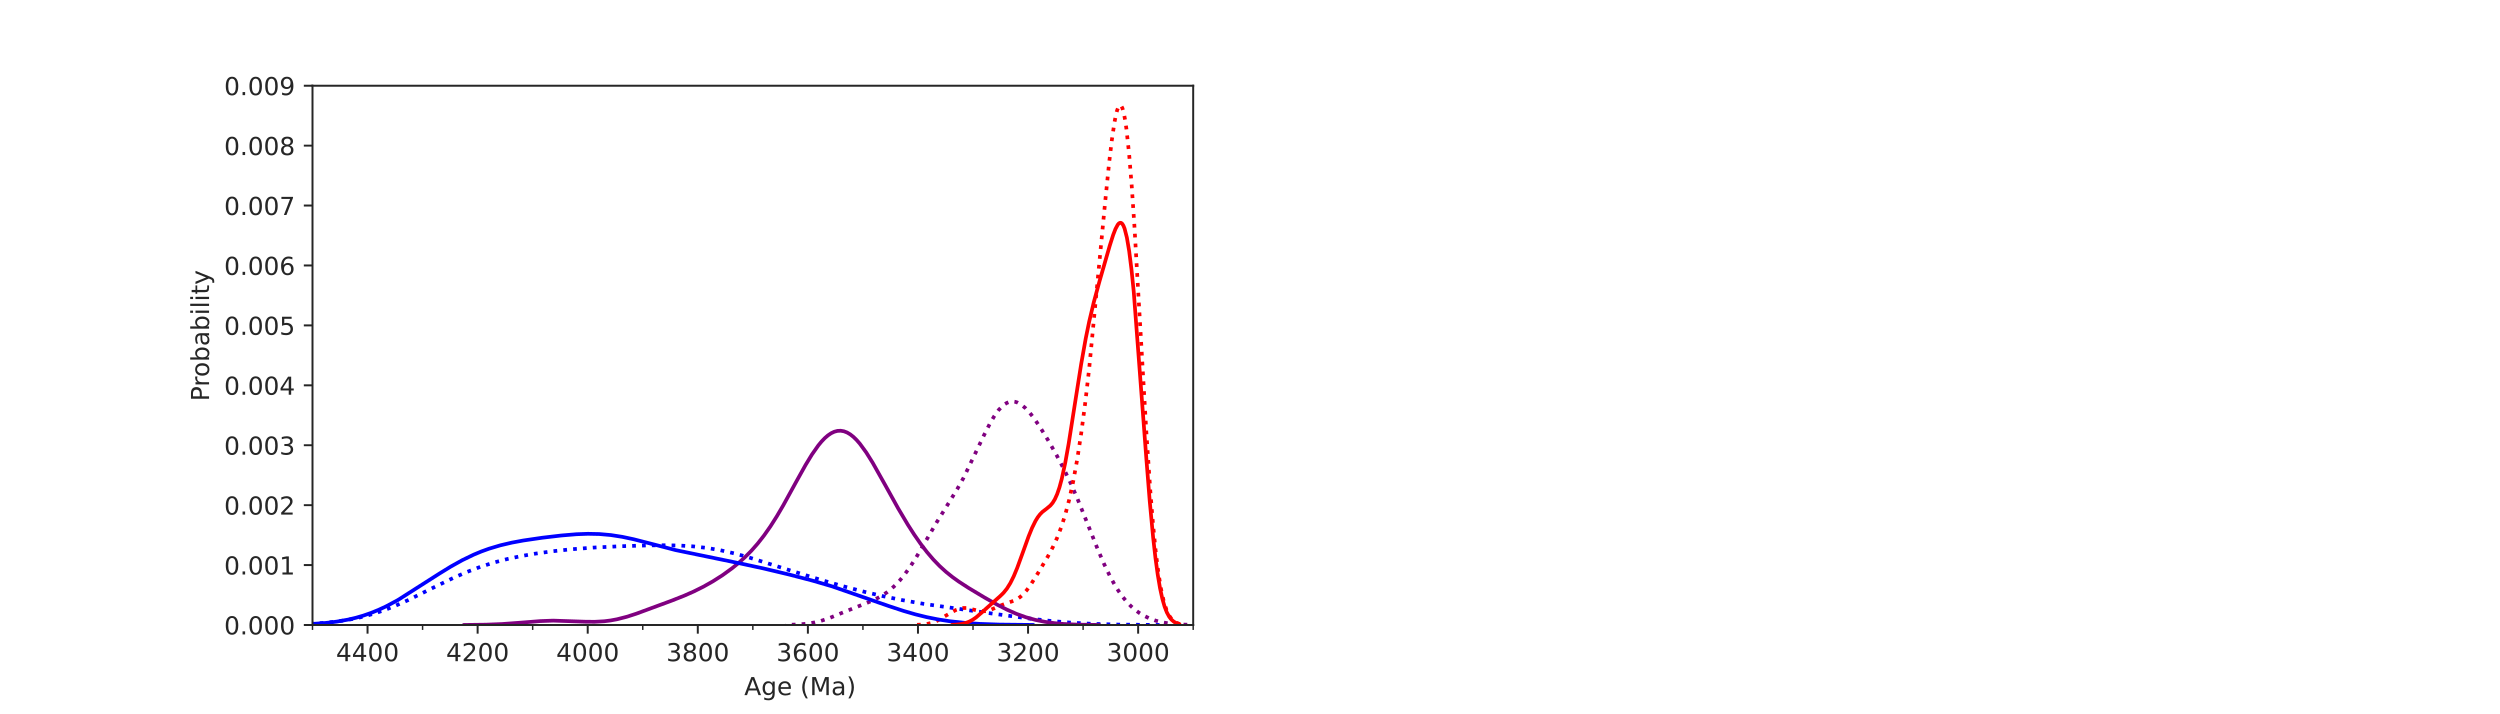 <?xml version="1.0" encoding="utf-8" standalone="no"?>
<!DOCTYPE svg PUBLIC "-//W3C//DTD SVG 1.1//EN"
  "http://www.w3.org/Graphics/SVG/1.1/DTD/svg11.dtd">
<!-- Created with matplotlib (https://matplotlib.org/) -->
<svg height="288pt" version="1.1" viewBox="0 0 1008 288" width="1008pt" xmlns="http://www.w3.org/2000/svg" xmlns:xlink="http://www.w3.org/1999/xlink">
 <defs>
  <style type="text/css">*{stroke-linecap:butt;stroke-linejoin:round;}</style>
 </defs>
 <g id="figure_1">
  <g id="patch_1">
   <path d="M 0 288 
L 1008 288 
L 1008 0 
L 0 0 
z
" style="fill:#ffffff;"/>
  </g>
  <g id="axes_1">
   <g id="patch_2">
    <path d="M 126 252 
L 481.091 252 
L 481.091 34.56 
L 126 34.56 
z
" style="fill:#ffffff;"/>
   </g>
   <g id="matplotlib.axis_1">
    <g id="xtick_1">
     <g id="line2d_1">
      <defs>
       <path d="M 0 0 
L 0 3.5 
" id="ma92e5a272e" style="stroke:#262626;stroke-width:0.8;"/>
      </defs>
      <g>
       <use style="fill:#262626;stroke:#262626;stroke-width:0.8;" x="458.898" xlink:href="#ma92e5a272e" y="252"/>
      </g>
     </g>
     <g id="text_1">
      <!-- 3000 -->
      <g style="fill:#262626;" transform="translate(446.173 266.598)scale(0.1 -0.1)">
       <defs>
        <path d="M 40.578 39.312 
Q 47.656 37.797 51.625 33 
Q 55.609 28.219 55.609 21.188 
Q 55.609 10.406 48.188 4.484 
Q 40.766 -1.422 27.094 -1.422 
Q 22.516 -1.422 17.656 -0.516 
Q 12.797 0.391 7.625 2.203 
L 7.625 11.719 
Q 11.719 9.328 16.594 8.109 
Q 21.484 6.891 26.812 6.891 
Q 36.078 6.891 40.938 10.547 
Q 45.797 14.203 45.797 21.188 
Q 45.797 27.641 41.281 31.266 
Q 36.766 34.906 28.719 34.906 
L 20.219 34.906 
L 20.219 43.016 
L 29.109 43.016 
Q 36.375 43.016 40.234 45.922 
Q 44.094 48.828 44.094 54.297 
Q 44.094 59.906 40.109 62.906 
Q 36.141 65.922 28.719 65.922 
Q 24.656 65.922 20.016 65.031 
Q 15.375 64.156 9.812 62.312 
L 9.812 71.094 
Q 15.438 72.656 20.344 73.438 
Q 25.25 74.219 29.594 74.219 
Q 40.828 74.219 47.359 69.109 
Q 53.906 64.016 53.906 55.328 
Q 53.906 49.266 50.438 45.094 
Q 46.969 40.922 40.578 39.312 
z
" id="DejaVuSans-51"/>
        <path d="M 31.781 66.406 
Q 24.172 66.406 20.328 58.906 
Q 16.5 51.422 16.5 36.375 
Q 16.5 21.391 20.328 13.891 
Q 24.172 6.391 31.781 6.391 
Q 39.453 6.391 43.281 13.891 
Q 47.125 21.391 47.125 36.375 
Q 47.125 51.422 43.281 58.906 
Q 39.453 66.406 31.781 66.406 
z
M 31.781 74.219 
Q 44.047 74.219 50.516 64.516 
Q 56.984 54.828 56.984 36.375 
Q 56.984 17.969 50.516 8.266 
Q 44.047 -1.422 31.781 -1.422 
Q 19.531 -1.422 13.062 8.266 
Q 6.594 17.969 6.594 36.375 
Q 6.594 54.828 13.062 64.516 
Q 19.531 74.219 31.781 74.219 
z
" id="DejaVuSans-48"/>
       </defs>
       <use xlink:href="#DejaVuSans-51"/>
       <use x="63.623" xlink:href="#DejaVuSans-48"/>
       <use x="127.246" xlink:href="#DejaVuSans-48"/>
       <use x="190.869" xlink:href="#DejaVuSans-48"/>
      </g>
     </g>
    </g>
    <g id="xtick_2">
     <g id="line2d_2">
      <g>
       <use style="fill:#262626;stroke:#262626;stroke-width:0.8;" x="414.511" xlink:href="#ma92e5a272e" y="252"/>
      </g>
     </g>
     <g id="text_2">
      <!-- 3200 -->
      <g style="fill:#262626;" transform="translate(401.786 266.598)scale(0.1 -0.1)">
       <defs>
        <path d="M 19.188 8.297 
L 53.609 8.297 
L 53.609 0 
L 7.328 0 
L 7.328 8.297 
Q 12.938 14.109 22.625 23.891 
Q 32.328 33.688 34.812 36.531 
Q 39.547 41.844 41.422 45.531 
Q 43.312 49.219 43.312 52.781 
Q 43.312 58.594 39.234 62.25 
Q 35.156 65.922 28.609 65.922 
Q 23.969 65.922 18.812 64.312 
Q 13.672 62.703 7.812 59.422 
L 7.812 69.391 
Q 13.766 71.781 18.938 73 
Q 24.125 74.219 28.422 74.219 
Q 39.75 74.219 46.484 68.547 
Q 53.219 62.891 53.219 53.422 
Q 53.219 48.922 51.531 44.891 
Q 49.859 40.875 45.406 35.406 
Q 44.188 33.984 37.641 27.219 
Q 31.109 20.453 19.188 8.297 
z
" id="DejaVuSans-50"/>
       </defs>
       <use xlink:href="#DejaVuSans-51"/>
       <use x="63.623" xlink:href="#DejaVuSans-50"/>
       <use x="127.246" xlink:href="#DejaVuSans-48"/>
       <use x="190.869" xlink:href="#DejaVuSans-48"/>
      </g>
     </g>
    </g>
    <g id="xtick_3">
     <g id="line2d_3">
      <g>
       <use style="fill:#262626;stroke:#262626;stroke-width:0.8;" x="370.125" xlink:href="#ma92e5a272e" y="252"/>
      </g>
     </g>
     <g id="text_3">
      <!-- 3400 -->
      <g style="fill:#262626;" transform="translate(357.4 266.598)scale(0.1 -0.1)">
       <defs>
        <path d="M 37.797 64.312 
L 12.891 25.391 
L 37.797 25.391 
z
M 35.203 72.906 
L 47.609 72.906 
L 47.609 25.391 
L 58.016 25.391 
L 58.016 17.188 
L 47.609 17.188 
L 47.609 0 
L 37.797 0 
L 37.797 17.188 
L 4.891 17.188 
L 4.891 26.703 
z
" id="DejaVuSans-52"/>
       </defs>
       <use xlink:href="#DejaVuSans-51"/>
       <use x="63.623" xlink:href="#DejaVuSans-52"/>
       <use x="127.246" xlink:href="#DejaVuSans-48"/>
       <use x="190.869" xlink:href="#DejaVuSans-48"/>
      </g>
     </g>
    </g>
    <g id="xtick_4">
     <g id="line2d_4">
      <g>
       <use style="fill:#262626;stroke:#262626;stroke-width:0.8;" x="325.739" xlink:href="#ma92e5a272e" y="252"/>
      </g>
     </g>
     <g id="text_4">
      <!-- 3600 -->
      <g style="fill:#262626;" transform="translate(313.014 266.598)scale(0.1 -0.1)">
       <defs>
        <path d="M 33.016 40.375 
Q 26.375 40.375 22.484 35.828 
Q 18.609 31.297 18.609 23.391 
Q 18.609 15.531 22.484 10.953 
Q 26.375 6.391 33.016 6.391 
Q 39.656 6.391 43.531 10.953 
Q 47.406 15.531 47.406 23.391 
Q 47.406 31.297 43.531 35.828 
Q 39.656 40.375 33.016 40.375 
z
M 52.594 71.297 
L 52.594 62.312 
Q 48.875 64.062 45.094 64.984 
Q 41.312 65.922 37.594 65.922 
Q 27.828 65.922 22.672 59.328 
Q 17.531 52.734 16.797 39.406 
Q 19.672 43.656 24.016 45.922 
Q 28.375 48.188 33.594 48.188 
Q 44.578 48.188 50.953 41.516 
Q 57.328 34.859 57.328 23.391 
Q 57.328 12.156 50.688 5.359 
Q 44.047 -1.422 33.016 -1.422 
Q 20.359 -1.422 13.672 8.266 
Q 6.984 17.969 6.984 36.375 
Q 6.984 53.656 15.188 63.938 
Q 23.391 74.219 37.203 74.219 
Q 40.922 74.219 44.703 73.484 
Q 48.484 72.75 52.594 71.297 
z
" id="DejaVuSans-54"/>
       </defs>
       <use xlink:href="#DejaVuSans-51"/>
       <use x="63.623" xlink:href="#DejaVuSans-54"/>
       <use x="127.246" xlink:href="#DejaVuSans-48"/>
       <use x="190.869" xlink:href="#DejaVuSans-48"/>
      </g>
     </g>
    </g>
    <g id="xtick_5">
     <g id="line2d_5">
      <g>
       <use style="fill:#262626;stroke:#262626;stroke-width:0.8;" x="281.352" xlink:href="#ma92e5a272e" y="252"/>
      </g>
     </g>
     <g id="text_5">
      <!-- 3800 -->
      <g style="fill:#262626;" transform="translate(268.627 266.598)scale(0.1 -0.1)">
       <defs>
        <path d="M 31.781 34.625 
Q 24.75 34.625 20.719 30.859 
Q 16.703 27.094 16.703 20.516 
Q 16.703 13.922 20.719 10.156 
Q 24.75 6.391 31.781 6.391 
Q 38.812 6.391 42.859 10.172 
Q 46.922 13.969 46.922 20.516 
Q 46.922 27.094 42.891 30.859 
Q 38.875 34.625 31.781 34.625 
z
M 21.922 38.812 
Q 15.578 40.375 12.031 44.719 
Q 8.5 49.078 8.5 55.328 
Q 8.5 64.062 14.719 69.141 
Q 20.953 74.219 31.781 74.219 
Q 42.672 74.219 48.875 69.141 
Q 55.078 64.062 55.078 55.328 
Q 55.078 49.078 51.531 44.719 
Q 48 40.375 41.703 38.812 
Q 48.828 37.156 52.797 32.312 
Q 56.781 27.484 56.781 20.516 
Q 56.781 9.906 50.312 4.234 
Q 43.844 -1.422 31.781 -1.422 
Q 19.734 -1.422 13.25 4.234 
Q 6.781 9.906 6.781 20.516 
Q 6.781 27.484 10.781 32.312 
Q 14.797 37.156 21.922 38.812 
z
M 18.312 54.391 
Q 18.312 48.734 21.844 45.562 
Q 25.391 42.391 31.781 42.391 
Q 38.141 42.391 41.719 45.562 
Q 45.312 48.734 45.312 54.391 
Q 45.312 60.062 41.719 63.234 
Q 38.141 66.406 31.781 66.406 
Q 25.391 66.406 21.844 63.234 
Q 18.312 60.062 18.312 54.391 
z
" id="DejaVuSans-56"/>
       </defs>
       <use xlink:href="#DejaVuSans-51"/>
       <use x="63.623" xlink:href="#DejaVuSans-56"/>
       <use x="127.246" xlink:href="#DejaVuSans-48"/>
       <use x="190.869" xlink:href="#DejaVuSans-48"/>
      </g>
     </g>
    </g>
    <g id="xtick_6">
     <g id="line2d_6">
      <g>
       <use style="fill:#262626;stroke:#262626;stroke-width:0.8;" x="236.966" xlink:href="#ma92e5a272e" y="252"/>
      </g>
     </g>
     <g id="text_6">
      <!-- 4000 -->
      <g style="fill:#262626;" transform="translate(224.241 266.598)scale(0.1 -0.1)">
       <use xlink:href="#DejaVuSans-52"/>
       <use x="63.623" xlink:href="#DejaVuSans-48"/>
       <use x="127.246" xlink:href="#DejaVuSans-48"/>
       <use x="190.869" xlink:href="#DejaVuSans-48"/>
      </g>
     </g>
    </g>
    <g id="xtick_7">
     <g id="line2d_7">
      <g>
       <use style="fill:#262626;stroke:#262626;stroke-width:0.8;" x="192.58" xlink:href="#ma92e5a272e" y="252"/>
      </g>
     </g>
     <g id="text_7">
      <!-- 4200 -->
      <g style="fill:#262626;" transform="translate(179.855 266.598)scale(0.1 -0.1)">
       <use xlink:href="#DejaVuSans-52"/>
       <use x="63.623" xlink:href="#DejaVuSans-50"/>
       <use x="127.246" xlink:href="#DejaVuSans-48"/>
       <use x="190.869" xlink:href="#DejaVuSans-48"/>
      </g>
     </g>
    </g>
    <g id="xtick_8">
     <g id="line2d_8">
      <g>
       <use style="fill:#262626;stroke:#262626;stroke-width:0.8;" x="148.193" xlink:href="#ma92e5a272e" y="252"/>
      </g>
     </g>
     <g id="text_8">
      <!-- 4400 -->
      <g style="fill:#262626;" transform="translate(135.468 266.598)scale(0.1 -0.1)">
       <use xlink:href="#DejaVuSans-52"/>
       <use x="63.623" xlink:href="#DejaVuSans-52"/>
       <use x="127.246" xlink:href="#DejaVuSans-48"/>
       <use x="190.869" xlink:href="#DejaVuSans-48"/>
      </g>
     </g>
    </g>
    <g id="xtick_9">
     <g id="line2d_9">
      <defs>
       <path d="M 0 0 
L 0 2 
" id="mca1b5a1c74" style="stroke:#262626;stroke-width:0.6;"/>
      </defs>
      <g>
       <use style="fill:#262626;stroke:#262626;stroke-width:0.6;" x="481.091" xlink:href="#mca1b5a1c74" y="252"/>
      </g>
     </g>
    </g>
    <g id="xtick_10">
     <g id="line2d_10">
      <g>
       <use style="fill:#262626;stroke:#262626;stroke-width:0.6;" x="436.705" xlink:href="#mca1b5a1c74" y="252"/>
      </g>
     </g>
    </g>
    <g id="xtick_11">
     <g id="line2d_11">
      <g>
       <use style="fill:#262626;stroke:#262626;stroke-width:0.6;" x="392.318" xlink:href="#mca1b5a1c74" y="252"/>
      </g>
     </g>
    </g>
    <g id="xtick_12">
     <g id="line2d_12">
      <g>
       <use style="fill:#262626;stroke:#262626;stroke-width:0.6;" x="347.932" xlink:href="#mca1b5a1c74" y="252"/>
      </g>
     </g>
    </g>
    <g id="xtick_13">
     <g id="line2d_13">
      <g>
       <use style="fill:#262626;stroke:#262626;stroke-width:0.6;" x="303.545" xlink:href="#mca1b5a1c74" y="252"/>
      </g>
     </g>
    </g>
    <g id="xtick_14">
     <g id="line2d_14">
      <g>
       <use style="fill:#262626;stroke:#262626;stroke-width:0.6;" x="259.159" xlink:href="#mca1b5a1c74" y="252"/>
      </g>
     </g>
    </g>
    <g id="xtick_15">
     <g id="line2d_15">
      <g>
       <use style="fill:#262626;stroke:#262626;stroke-width:0.6;" x="214.773" xlink:href="#mca1b5a1c74" y="252"/>
      </g>
     </g>
    </g>
    <g id="xtick_16">
     <g id="line2d_16">
      <g>
       <use style="fill:#262626;stroke:#262626;stroke-width:0.6;" x="170.386" xlink:href="#mca1b5a1c74" y="252"/>
      </g>
     </g>
    </g>
    <g id="xtick_17">
     <g id="line2d_17">
      <g>
       <use style="fill:#262626;stroke:#262626;stroke-width:0.6;" x="126" xlink:href="#mca1b5a1c74" y="252"/>
      </g>
     </g>
    </g>
    <g id="text_9">
     <!--              Age (Ma)  -->
     <g style="fill:#262626;" transform="translate(258.759 280.277)scale(0.1 -0.1)">
      <defs>
       <path id="DejaVuSans-32"/>
       <path d="M 34.188 63.188 
L 20.797 26.906 
L 47.609 26.906 
z
M 28.609 72.906 
L 39.797 72.906 
L 67.578 0 
L 57.328 0 
L 50.688 18.703 
L 17.828 18.703 
L 11.188 0 
L 0.781 0 
z
" id="DejaVuSans-65"/>
       <path d="M 45.406 27.984 
Q 45.406 37.75 41.375 43.109 
Q 37.359 48.484 30.078 48.484 
Q 22.859 48.484 18.828 43.109 
Q 14.797 37.75 14.797 27.984 
Q 14.797 18.266 18.828 12.891 
Q 22.859 7.516 30.078 7.516 
Q 37.359 7.516 41.375 12.891 
Q 45.406 18.266 45.406 27.984 
z
M 54.391 6.781 
Q 54.391 -7.172 48.188 -13.984 
Q 42 -20.797 29.203 -20.797 
Q 24.469 -20.797 20.266 -20.094 
Q 16.062 -19.391 12.109 -17.922 
L 12.109 -9.188 
Q 16.062 -11.328 19.922 -12.344 
Q 23.781 -13.375 27.781 -13.375 
Q 36.625 -13.375 41.016 -8.766 
Q 45.406 -4.156 45.406 5.172 
L 45.406 9.625 
Q 42.625 4.781 38.281 2.391 
Q 33.938 0 27.875 0 
Q 17.828 0 11.672 7.656 
Q 5.516 15.328 5.516 27.984 
Q 5.516 40.672 11.672 48.328 
Q 17.828 56 27.875 56 
Q 33.938 56 38.281 53.609 
Q 42.625 51.219 45.406 46.391 
L 45.406 54.688 
L 54.391 54.688 
z
" id="DejaVuSans-103"/>
       <path d="M 56.203 29.594 
L 56.203 25.203 
L 14.891 25.203 
Q 15.484 15.922 20.484 11.062 
Q 25.484 6.203 34.422 6.203 
Q 39.594 6.203 44.453 7.469 
Q 49.312 8.734 54.109 11.281 
L 54.109 2.781 
Q 49.266 0.734 44.188 -0.344 
Q 39.109 -1.422 33.891 -1.422 
Q 20.797 -1.422 13.156 6.188 
Q 5.516 13.812 5.516 26.812 
Q 5.516 40.234 12.766 48.109 
Q 20.016 56 32.328 56 
Q 43.359 56 49.781 48.891 
Q 56.203 41.797 56.203 29.594 
z
M 47.219 32.234 
Q 47.125 39.594 43.094 43.984 
Q 39.062 48.391 32.422 48.391 
Q 24.906 48.391 20.391 44.141 
Q 15.875 39.891 15.188 32.172 
z
" id="DejaVuSans-101"/>
       <path d="M 31 75.875 
Q 24.469 64.656 21.281 53.656 
Q 18.109 42.672 18.109 31.391 
Q 18.109 20.125 21.312 9.062 
Q 24.516 -2 31 -13.188 
L 23.188 -13.188 
Q 15.875 -1.703 12.234 9.375 
Q 8.594 20.453 8.594 31.391 
Q 8.594 42.281 12.203 53.312 
Q 15.828 64.359 23.188 75.875 
z
" id="DejaVuSans-40"/>
       <path d="M 9.812 72.906 
L 24.516 72.906 
L 43.109 23.297 
L 61.812 72.906 
L 76.516 72.906 
L 76.516 0 
L 66.891 0 
L 66.891 64.016 
L 48.094 14.016 
L 38.188 14.016 
L 19.391 64.016 
L 19.391 0 
L 9.812 0 
z
" id="DejaVuSans-77"/>
       <path d="M 34.281 27.484 
Q 23.391 27.484 19.188 25 
Q 14.984 22.516 14.984 16.5 
Q 14.984 11.719 18.141 8.906 
Q 21.297 6.109 26.703 6.109 
Q 34.188 6.109 38.703 11.406 
Q 43.219 16.703 43.219 25.484 
L 43.219 27.484 
z
M 52.203 31.203 
L 52.203 0 
L 43.219 0 
L 43.219 8.297 
Q 40.141 3.328 35.547 0.953 
Q 30.953 -1.422 24.312 -1.422 
Q 15.922 -1.422 10.953 3.297 
Q 6 8.016 6 15.922 
Q 6 25.141 12.172 29.828 
Q 18.359 34.516 30.609 34.516 
L 43.219 34.516 
L 43.219 35.406 
Q 43.219 41.609 39.141 45 
Q 35.062 48.391 27.688 48.391 
Q 23 48.391 18.547 47.266 
Q 14.109 46.141 10.016 43.891 
L 10.016 52.203 
Q 14.938 54.109 19.578 55.047 
Q 24.219 56 28.609 56 
Q 40.484 56 46.344 49.844 
Q 52.203 43.703 52.203 31.203 
z
" id="DejaVuSans-97"/>
       <path d="M 8.016 75.875 
L 15.828 75.875 
Q 23.141 64.359 26.781 53.312 
Q 30.422 42.281 30.422 31.391 
Q 30.422 20.453 26.781 9.375 
Q 23.141 -1.703 15.828 -13.188 
L 8.016 -13.188 
Q 14.5 -2 17.703 9.062 
Q 20.906 20.125 20.906 31.391 
Q 20.906 42.672 17.703 53.656 
Q 14.5 64.656 8.016 75.875 
z
" id="DejaVuSans-41"/>
      </defs>
      <use xlink:href="#DejaVuSans-32"/>
      <use x="31.787" xlink:href="#DejaVuSans-32"/>
      <use x="63.574" xlink:href="#DejaVuSans-32"/>
      <use x="95.361" xlink:href="#DejaVuSans-32"/>
      <use x="127.148" xlink:href="#DejaVuSans-32"/>
      <use x="158.936" xlink:href="#DejaVuSans-32"/>
      <use x="190.723" xlink:href="#DejaVuSans-32"/>
      <use x="222.51" xlink:href="#DejaVuSans-32"/>
      <use x="254.297" xlink:href="#DejaVuSans-32"/>
      <use x="286.084" xlink:href="#DejaVuSans-32"/>
      <use x="317.871" xlink:href="#DejaVuSans-32"/>
      <use x="349.658" xlink:href="#DejaVuSans-32"/>
      <use x="381.445" xlink:href="#DejaVuSans-32"/>
      <use x="413.232" xlink:href="#DejaVuSans-65"/>
      <use x="481.641" xlink:href="#DejaVuSans-103"/>
      <use x="545.117" xlink:href="#DejaVuSans-101"/>
      <use x="606.641" xlink:href="#DejaVuSans-32"/>
      <use x="638.428" xlink:href="#DejaVuSans-40"/>
      <use x="677.441" xlink:href="#DejaVuSans-77"/>
      <use x="763.721" xlink:href="#DejaVuSans-97"/>
      <use x="825" xlink:href="#DejaVuSans-41"/>
      <use x="864.014" xlink:href="#DejaVuSans-32"/>
     </g>
    </g>
   </g>
   <g id="matplotlib.axis_2">
    <g id="ytick_1">
     <g id="line2d_18">
      <defs>
       <path d="M 0 0 
L -3.5 0 
" id="m4093a8d85f" style="stroke:#262626;stroke-width:0.8;"/>
      </defs>
      <g>
       <use style="fill:#262626;stroke:#262626;stroke-width:0.8;" x="126" xlink:href="#m4093a8d85f" y="252"/>
      </g>
     </g>
     <g id="text_10">
      <!-- 0.000 -->
      <g style="fill:#262626;" transform="translate(90.372 255.799)scale(0.1 -0.1)">
       <defs>
        <path d="M 10.688 12.406 
L 21 12.406 
L 21 0 
L 10.688 0 
z
" id="DejaVuSans-46"/>
       </defs>
       <use xlink:href="#DejaVuSans-48"/>
       <use x="63.623" xlink:href="#DejaVuSans-46"/>
       <use x="95.41" xlink:href="#DejaVuSans-48"/>
       <use x="159.033" xlink:href="#DejaVuSans-48"/>
       <use x="222.656" xlink:href="#DejaVuSans-48"/>
      </g>
     </g>
    </g>
    <g id="ytick_2">
     <g id="line2d_19">
      <g>
       <use style="fill:#262626;stroke:#262626;stroke-width:0.8;" x="126" xlink:href="#m4093a8d85f" y="227.84"/>
      </g>
     </g>
     <g id="text_11">
      <!-- 0.001 -->
      <g style="fill:#262626;" transform="translate(90.372 231.639)scale(0.1 -0.1)">
       <defs>
        <path d="M 12.406 8.297 
L 28.516 8.297 
L 28.516 63.922 
L 10.984 60.406 
L 10.984 69.391 
L 28.422 72.906 
L 38.281 72.906 
L 38.281 8.297 
L 54.391 8.297 
L 54.391 0 
L 12.406 0 
z
" id="DejaVuSans-49"/>
       </defs>
       <use xlink:href="#DejaVuSans-48"/>
       <use x="63.623" xlink:href="#DejaVuSans-46"/>
       <use x="95.41" xlink:href="#DejaVuSans-48"/>
       <use x="159.033" xlink:href="#DejaVuSans-48"/>
       <use x="222.656" xlink:href="#DejaVuSans-49"/>
      </g>
     </g>
    </g>
    <g id="ytick_3">
     <g id="line2d_20">
      <g>
       <use style="fill:#262626;stroke:#262626;stroke-width:0.8;" x="126" xlink:href="#m4093a8d85f" y="203.68"/>
      </g>
     </g>
     <g id="text_12">
      <!-- 0.002 -->
      <g style="fill:#262626;" transform="translate(90.372 207.479)scale(0.1 -0.1)">
       <use xlink:href="#DejaVuSans-48"/>
       <use x="63.623" xlink:href="#DejaVuSans-46"/>
       <use x="95.41" xlink:href="#DejaVuSans-48"/>
       <use x="159.033" xlink:href="#DejaVuSans-48"/>
       <use x="222.656" xlink:href="#DejaVuSans-50"/>
      </g>
     </g>
    </g>
    <g id="ytick_4">
     <g id="line2d_21">
      <g>
       <use style="fill:#262626;stroke:#262626;stroke-width:0.8;" x="126" xlink:href="#m4093a8d85f" y="179.52"/>
      </g>
     </g>
     <g id="text_13">
      <!-- 0.003 -->
      <g style="fill:#262626;" transform="translate(90.372 183.319)scale(0.1 -0.1)">
       <use xlink:href="#DejaVuSans-48"/>
       <use x="63.623" xlink:href="#DejaVuSans-46"/>
       <use x="95.41" xlink:href="#DejaVuSans-48"/>
       <use x="159.033" xlink:href="#DejaVuSans-48"/>
       <use x="222.656" xlink:href="#DejaVuSans-51"/>
      </g>
     </g>
    </g>
    <g id="ytick_5">
     <g id="line2d_22">
      <g>
       <use style="fill:#262626;stroke:#262626;stroke-width:0.8;" x="126" xlink:href="#m4093a8d85f" y="155.36"/>
      </g>
     </g>
     <g id="text_14">
      <!-- 0.004 -->
      <g style="fill:#262626;" transform="translate(90.372 159.159)scale(0.1 -0.1)">
       <use xlink:href="#DejaVuSans-48"/>
       <use x="63.623" xlink:href="#DejaVuSans-46"/>
       <use x="95.41" xlink:href="#DejaVuSans-48"/>
       <use x="159.033" xlink:href="#DejaVuSans-48"/>
       <use x="222.656" xlink:href="#DejaVuSans-52"/>
      </g>
     </g>
    </g>
    <g id="ytick_6">
     <g id="line2d_23">
      <g>
       <use style="fill:#262626;stroke:#262626;stroke-width:0.8;" x="126" xlink:href="#m4093a8d85f" y="131.2"/>
      </g>
     </g>
     <g id="text_15">
      <!-- 0.005 -->
      <g style="fill:#262626;" transform="translate(90.372 134.999)scale(0.1 -0.1)">
       <defs>
        <path d="M 10.797 72.906 
L 49.516 72.906 
L 49.516 64.594 
L 19.828 64.594 
L 19.828 46.734 
Q 21.969 47.469 24.109 47.828 
Q 26.266 48.188 28.422 48.188 
Q 40.625 48.188 47.75 41.5 
Q 54.891 34.812 54.891 23.391 
Q 54.891 11.625 47.562 5.094 
Q 40.234 -1.422 26.906 -1.422 
Q 22.312 -1.422 17.547 -0.641 
Q 12.797 0.141 7.719 1.703 
L 7.719 11.625 
Q 12.109 9.234 16.797 8.062 
Q 21.484 6.891 26.703 6.891 
Q 35.156 6.891 40.078 11.328 
Q 45.016 15.766 45.016 23.391 
Q 45.016 31 40.078 35.438 
Q 35.156 39.891 26.703 39.891 
Q 22.75 39.891 18.812 39.016 
Q 14.891 38.141 10.797 36.281 
z
" id="DejaVuSans-53"/>
       </defs>
       <use xlink:href="#DejaVuSans-48"/>
       <use x="63.623" xlink:href="#DejaVuSans-46"/>
       <use x="95.41" xlink:href="#DejaVuSans-48"/>
       <use x="159.033" xlink:href="#DejaVuSans-48"/>
       <use x="222.656" xlink:href="#DejaVuSans-53"/>
      </g>
     </g>
    </g>
    <g id="ytick_7">
     <g id="line2d_24">
      <g>
       <use style="fill:#262626;stroke:#262626;stroke-width:0.8;" x="126" xlink:href="#m4093a8d85f" y="107.04"/>
      </g>
     </g>
     <g id="text_16">
      <!-- 0.006 -->
      <g style="fill:#262626;" transform="translate(90.372 110.839)scale(0.1 -0.1)">
       <use xlink:href="#DejaVuSans-48"/>
       <use x="63.623" xlink:href="#DejaVuSans-46"/>
       <use x="95.41" xlink:href="#DejaVuSans-48"/>
       <use x="159.033" xlink:href="#DejaVuSans-48"/>
       <use x="222.656" xlink:href="#DejaVuSans-54"/>
      </g>
     </g>
    </g>
    <g id="ytick_8">
     <g id="line2d_25">
      <g>
       <use style="fill:#262626;stroke:#262626;stroke-width:0.8;" x="126" xlink:href="#m4093a8d85f" y="82.88"/>
      </g>
     </g>
     <g id="text_17">
      <!-- 0.007 -->
      <g style="fill:#262626;" transform="translate(90.372 86.679)scale(0.1 -0.1)">
       <defs>
        <path d="M 8.203 72.906 
L 55.078 72.906 
L 55.078 68.703 
L 28.609 0 
L 18.312 0 
L 43.219 64.594 
L 8.203 64.594 
z
" id="DejaVuSans-55"/>
       </defs>
       <use xlink:href="#DejaVuSans-48"/>
       <use x="63.623" xlink:href="#DejaVuSans-46"/>
       <use x="95.41" xlink:href="#DejaVuSans-48"/>
       <use x="159.033" xlink:href="#DejaVuSans-48"/>
       <use x="222.656" xlink:href="#DejaVuSans-55"/>
      </g>
     </g>
    </g>
    <g id="ytick_9">
     <g id="line2d_26">
      <g>
       <use style="fill:#262626;stroke:#262626;stroke-width:0.8;" x="126" xlink:href="#m4093a8d85f" y="58.72"/>
      </g>
     </g>
     <g id="text_18">
      <!-- 0.008 -->
      <g style="fill:#262626;" transform="translate(90.372 62.519)scale(0.1 -0.1)">
       <use xlink:href="#DejaVuSans-48"/>
       <use x="63.623" xlink:href="#DejaVuSans-46"/>
       <use x="95.41" xlink:href="#DejaVuSans-48"/>
       <use x="159.033" xlink:href="#DejaVuSans-48"/>
       <use x="222.656" xlink:href="#DejaVuSans-56"/>
      </g>
     </g>
    </g>
    <g id="ytick_10">
     <g id="line2d_27">
      <g>
       <use style="fill:#262626;stroke:#262626;stroke-width:0.8;" x="126" xlink:href="#m4093a8d85f" y="34.56"/>
      </g>
     </g>
     <g id="text_19">
      <!-- 0.009 -->
      <g style="fill:#262626;" transform="translate(90.372 38.359)scale(0.1 -0.1)">
       <defs>
        <path d="M 10.984 1.516 
L 10.984 10.5 
Q 14.703 8.734 18.5 7.812 
Q 22.312 6.891 25.984 6.891 
Q 35.75 6.891 40.891 13.453 
Q 46.047 20.016 46.781 33.406 
Q 43.953 29.203 39.594 26.953 
Q 35.25 24.703 29.984 24.703 
Q 19.047 24.703 12.672 31.312 
Q 6.297 37.938 6.297 49.422 
Q 6.297 60.641 12.938 67.422 
Q 19.578 74.219 30.609 74.219 
Q 43.266 74.219 49.922 64.516 
Q 56.594 54.828 56.594 36.375 
Q 56.594 19.141 48.406 8.859 
Q 40.234 -1.422 26.422 -1.422 
Q 22.703 -1.422 18.891 -0.688 
Q 15.094 0.047 10.984 1.516 
z
M 30.609 32.422 
Q 37.25 32.422 41.125 36.953 
Q 45.016 41.5 45.016 49.422 
Q 45.016 57.281 41.125 61.844 
Q 37.25 66.406 30.609 66.406 
Q 23.969 66.406 20.094 61.844 
Q 16.219 57.281 16.219 49.422 
Q 16.219 41.5 20.094 36.953 
Q 23.969 32.422 30.609 32.422 
z
" id="DejaVuSans-57"/>
       </defs>
       <use xlink:href="#DejaVuSans-48"/>
       <use x="63.623" xlink:href="#DejaVuSans-46"/>
       <use x="95.41" xlink:href="#DejaVuSans-48"/>
       <use x="159.033" xlink:href="#DejaVuSans-48"/>
       <use x="222.656" xlink:href="#DejaVuSans-57"/>
      </g>
     </g>
    </g>
    <g id="text_20">
     <!--      Probability -->
     <g style="fill:#262626;" transform="translate(84.292 177.654)rotate(-90)scale(0.1 -0.1)">
      <defs>
       <path d="M 19.672 64.797 
L 19.672 37.406 
L 32.078 37.406 
Q 38.969 37.406 42.719 40.969 
Q 46.484 44.531 46.484 51.125 
Q 46.484 57.672 42.719 61.234 
Q 38.969 64.797 32.078 64.797 
z
M 9.812 72.906 
L 32.078 72.906 
Q 44.344 72.906 50.609 67.359 
Q 56.891 61.812 56.891 51.125 
Q 56.891 40.328 50.609 34.812 
Q 44.344 29.297 32.078 29.297 
L 19.672 29.297 
L 19.672 0 
L 9.812 0 
z
" id="DejaVuSans-80"/>
       <path d="M 41.109 46.297 
Q 39.594 47.172 37.812 47.578 
Q 36.031 48 33.891 48 
Q 26.266 48 22.188 43.047 
Q 18.109 38.094 18.109 28.812 
L 18.109 0 
L 9.078 0 
L 9.078 54.688 
L 18.109 54.688 
L 18.109 46.188 
Q 20.953 51.172 25.484 53.578 
Q 30.031 56 36.531 56 
Q 37.453 56 38.578 55.875 
Q 39.703 55.766 41.062 55.516 
z
" id="DejaVuSans-114"/>
       <path d="M 30.609 48.391 
Q 23.391 48.391 19.188 42.75 
Q 14.984 37.109 14.984 27.297 
Q 14.984 17.484 19.156 11.844 
Q 23.344 6.203 30.609 6.203 
Q 37.797 6.203 41.984 11.859 
Q 46.188 17.531 46.188 27.297 
Q 46.188 37.016 41.984 42.703 
Q 37.797 48.391 30.609 48.391 
z
M 30.609 56 
Q 42.328 56 49.016 48.375 
Q 55.719 40.766 55.719 27.297 
Q 55.719 13.875 49.016 6.219 
Q 42.328 -1.422 30.609 -1.422 
Q 18.844 -1.422 12.172 6.219 
Q 5.516 13.875 5.516 27.297 
Q 5.516 40.766 12.172 48.375 
Q 18.844 56 30.609 56 
z
" id="DejaVuSans-111"/>
       <path d="M 48.688 27.297 
Q 48.688 37.203 44.609 42.844 
Q 40.531 48.484 33.406 48.484 
Q 26.266 48.484 22.188 42.844 
Q 18.109 37.203 18.109 27.297 
Q 18.109 17.391 22.188 11.75 
Q 26.266 6.109 33.406 6.109 
Q 40.531 6.109 44.609 11.75 
Q 48.688 17.391 48.688 27.297 
z
M 18.109 46.391 
Q 20.953 51.266 25.266 53.625 
Q 29.594 56 35.594 56 
Q 45.562 56 51.781 48.094 
Q 58.016 40.188 58.016 27.297 
Q 58.016 14.406 51.781 6.484 
Q 45.562 -1.422 35.594 -1.422 
Q 29.594 -1.422 25.266 0.953 
Q 20.953 3.328 18.109 8.203 
L 18.109 0 
L 9.078 0 
L 9.078 75.984 
L 18.109 75.984 
z
" id="DejaVuSans-98"/>
       <path d="M 9.422 54.688 
L 18.406 54.688 
L 18.406 0 
L 9.422 0 
z
M 9.422 75.984 
L 18.406 75.984 
L 18.406 64.594 
L 9.422 64.594 
z
" id="DejaVuSans-105"/>
       <path d="M 9.422 75.984 
L 18.406 75.984 
L 18.406 0 
L 9.422 0 
z
" id="DejaVuSans-108"/>
       <path d="M 18.312 70.219 
L 18.312 54.688 
L 36.812 54.688 
L 36.812 47.703 
L 18.312 47.703 
L 18.312 18.016 
Q 18.312 11.328 20.141 9.422 
Q 21.969 7.516 27.594 7.516 
L 36.812 7.516 
L 36.812 0 
L 27.594 0 
Q 17.188 0 13.234 3.875 
Q 9.281 7.766 9.281 18.016 
L 9.281 47.703 
L 2.688 47.703 
L 2.688 54.688 
L 9.281 54.688 
L 9.281 70.219 
z
" id="DejaVuSans-116"/>
       <path d="M 32.172 -5.078 
Q 28.375 -14.844 24.75 -17.812 
Q 21.141 -20.797 15.094 -20.797 
L 7.906 -20.797 
L 7.906 -13.281 
L 13.188 -13.281 
Q 16.891 -13.281 18.938 -11.516 
Q 21 -9.766 23.484 -3.219 
L 25.094 0.875 
L 2.984 54.688 
L 12.5 54.688 
L 29.594 11.922 
L 46.688 54.688 
L 56.203 54.688 
z
" id="DejaVuSans-121"/>
      </defs>
      <use xlink:href="#DejaVuSans-32"/>
      <use x="31.787" xlink:href="#DejaVuSans-32"/>
      <use x="63.574" xlink:href="#DejaVuSans-32"/>
      <use x="95.361" xlink:href="#DejaVuSans-32"/>
      <use x="127.148" xlink:href="#DejaVuSans-32"/>
      <use x="158.936" xlink:href="#DejaVuSans-80"/>
      <use x="217.488" xlink:href="#DejaVuSans-114"/>
      <use x="256.352" xlink:href="#DejaVuSans-111"/>
      <use x="317.533" xlink:href="#DejaVuSans-98"/>
      <use x="381.01" xlink:href="#DejaVuSans-97"/>
      <use x="442.289" xlink:href="#DejaVuSans-98"/>
      <use x="505.766" xlink:href="#DejaVuSans-105"/>
      <use x="533.549" xlink:href="#DejaVuSans-108"/>
      <use x="561.332" xlink:href="#DejaVuSans-105"/>
      <use x="589.115" xlink:href="#DejaVuSans-116"/>
      <use x="628.324" xlink:href="#DejaVuSans-121"/>
     </g>
    </g>
   </g>
   <g id="line2d_28">
    <path clip-path="url(#pa75eb332b5)" d="M 482.674 251.973 
L 476.004 251.798 
L 471.835 251.447 
L 468.5 250.897 
L 465.998 250.257 
L 463.497 249.36 
L 460.996 248.143 
L 459.328 247.115 
L 457.66 245.882 
L 455.993 244.414 
L 454.325 242.678 
L 452.658 240.645 
L 450.99 238.288 
L 449.322 235.592 
L 447.655 232.553 
L 445.154 227.382 
L 442.652 221.591 
L 438.483 211.153 
L 434.314 200.813 
L 431.813 195.085 
L 429.311 189.822 
L 425.976 183.443 
L 422.641 177.585 
L 419.306 172.156 
L 416.805 168.497 
L 415.137 166.364 
L 413.469 164.565 
L 411.802 163.175 
L 410.134 162.266 
L 409.3 162.011 
L 408.467 161.898 
L 407.633 161.932 
L 406.799 162.117 
L 405.965 162.456 
L 405.131 162.95 
L 404.298 163.598 
L 402.63 165.346 
L 400.963 167.66 
L 399.295 170.468 
L 396.794 175.375 
L 388.456 192.757 
L 385.954 197.206 
L 382.619 202.628 
L 377.616 210.678 
L 372.614 219.293 
L 369.278 224.951 
L 366.777 228.836 
L 364.276 232.256 
L 362.608 234.244 
L 360.94 235.996 
L 359.273 237.522 
L 357.605 238.839 
L 355.104 240.475 
L 352.603 241.785 
L 349.267 243.207 
L 340.096 246.856 
L 334.259 249.27 
L 330.924 250.366 
L 328.423 250.973 
L 325.087 251.505 
L 321.752 251.79 
L 316.749 251.955 
L 316.749 251.955 
" style="fill:none;stroke:#800080;stroke-dasharray:1.5,2.475;stroke-dashoffset:0;stroke-width:1.5;"/>
   </g>
   <g id="line2d_29">
    <path clip-path="url(#pa75eb332b5)" d="M 467.516 251.978 
L 451.087 251.836 
L 440.134 251.519 
L 431.006 250.997 
L 423.704 250.369 
L 414.577 249.338 
L 399.973 247.376 
L 372.591 243.504 
L 363.463 241.905 
L 356.161 240.406 
L 348.859 238.702 
L 339.732 236.316 
L 330.604 233.697 
L 319.651 230.317 
L 301.396 224.578 
L 295.92 223.092 
L 290.443 221.854 
L 284.967 220.919 
L 279.49 220.299 
L 274.014 219.962 
L 268.538 219.845 
L 261.236 219.909 
L 250.283 220.238 
L 239.33 220.778 
L 230.202 221.478 
L 222.9 222.256 
L 215.598 223.264 
L 210.122 224.212 
L 204.645 225.373 
L 199.169 226.803 
L 193.692 228.55 
L 188.216 230.635 
L 182.739 233.035 
L 175.437 236.582 
L 164.485 241.998 
L 159.008 244.427 
L 155.357 245.862 
L 151.706 247.126 
L 148.055 248.209 
L 144.404 249.115 
L 140.753 249.851 
L 135.277 250.675 
L 129.8 251.224 
L 122.498 251.649 
L 113.371 251.886 
L 104.243 251.968 
L 104.243 251.968 
" style="fill:none;stroke:#0000ff;stroke-dasharray:1.5,2.475;stroke-dashoffset:0;stroke-width:1.5;"/>
   </g>
   <g id="line2d_30">
    <path clip-path="url(#pa75eb332b5)" d="M 475.623 251.575 
L 474.55 251.222 
L 473.477 250.622 
L 472.405 249.641 
L 471.332 248.096 
L 470.259 245.748 
L 469.187 242.31 
L 468.114 237.463 
L 467.041 230.876 
L 465.969 222.255 
L 464.896 211.391 
L 463.823 198.21 
L 462.214 174.402 
L 460.069 137.385 
L 457.387 90.937 
L 456.315 75.075 
L 455.242 61.908 
L 454.169 51.957 
L 453.633 48.286 
L 453.097 45.508 
L 452.56 43.62 
L 452.024 42.608 
L 451.488 42.445 
L 450.951 43.092 
L 450.415 44.503 
L 449.879 46.624 
L 449.342 49.393 
L 448.27 56.626 
L 447.197 65.68 
L 445.588 81.56 
L 439.152 148.658 
L 437.543 162.595 
L 435.934 174.8 
L 434.325 185.268 
L 432.716 194.095 
L 431.107 201.448 
L 429.498 207.53 
L 427.889 212.557 
L 426.28 216.739 
L 424.671 220.275 
L 422.526 224.319 
L 418.772 230.66 
L 415.554 235.793 
L 413.945 238.016 
L 412.336 239.823 
L 411.263 240.761 
L 410.191 241.494 
L 408.582 242.283 
L 405.9 243.209 
L 403.755 244.022 
L 398.928 246.1 
L 397.319 246.435 
L 395.71 246.441 
L 394.101 246.161 
L 389.81 245.156 
L 388.201 245.149 
L 387.128 245.336 
L 385.519 245.902 
L 383.91 246.748 
L 377.474 250.513 
L 375.865 251.093 
L 373.72 251.583 
L 371.575 251.833 
L 368.893 251.956 
L 368.893 251.956 
" style="fill:none;stroke:#ff0000;stroke-dasharray:1.5,2.475;stroke-dashoffset:0;stroke-width:1.5;"/>
   </g>
   <g id="line2d_31">
    <path clip-path="url(#pa75eb332b5)" d="M 443.293 251.979 
L 434.276 251.845 
L 429.124 251.603 
L 425.26 251.265 
L 421.396 250.734 
L 417.532 249.956 
L 413.668 248.883 
L 409.804 247.49 
L 405.939 245.782 
L 402.075 243.807 
L 396.923 240.9 
L 390.483 237.031 
L 386.619 234.52 
L 384.043 232.671 
L 381.467 230.607 
L 378.891 228.265 
L 376.314 225.6 
L 373.738 222.586 
L 371.162 219.22 
L 368.586 215.518 
L 366.01 211.507 
L 362.146 204.998 
L 356.994 195.717 
L 351.842 186.549 
L 349.266 182.432 
L 346.69 178.901 
L 345.401 177.421 
L 344.113 176.161 
L 342.825 175.143 
L 341.537 174.381 
L 340.249 173.889 
L 338.961 173.673 
L 337.673 173.736 
L 336.385 174.077 
L 335.097 174.689 
L 333.809 175.564 
L 332.521 176.685 
L 331.233 178.038 
L 329.945 179.601 
L 327.369 183.268 
L 324.793 187.495 
L 320.929 194.437 
L 315.777 203.809 
L 313.2 208.197 
L 310.624 212.25 
L 308.048 215.92 
L 305.472 219.202 
L 302.896 222.119 
L 300.32 224.714 
L 297.744 227.036 
L 295.168 229.132 
L 291.304 231.931 
L 287.44 234.395 
L 283.576 236.571 
L 279.711 238.493 
L 275.847 240.198 
L 270.695 242.232 
L 256.527 247.453 
L 252.663 248.697 
L 248.798 249.686 
L 246.222 250.165 
L 243.646 250.49 
L 239.782 250.708 
L 235.918 250.672 
L 223.038 250.235 
L 217.885 250.423 
L 210.157 251.041 
L 202.429 251.609 
L 195.989 251.864 
L 186.972 251.981 
L 186.972 251.981 
" style="fill:none;stroke:#800080;stroke-linecap:round;stroke-width:1.5;"/>
   </g>
   <g id="line2d_32">
    <path clip-path="url(#pa75eb332b5)" d="M 416.638 251.977 
L 402.825 251.826 
L 395.152 251.556 
L 389.013 251.144 
L 382.874 250.473 
L 378.269 249.757 
L 373.665 248.834 
L 369.061 247.7 
L 364.457 246.369 
L 358.318 244.35 
L 335.296 236.361 
L 327.623 234.119 
L 318.414 231.714 
L 307.671 229.159 
L 298.462 227.175 
L 272.372 221.793 
L 263.163 219.397 
L 255.49 217.429 
L 250.885 216.452 
L 246.281 215.735 
L 241.677 215.328 
L 237.073 215.23 
L 232.468 215.398 
L 226.329 215.911 
L 218.656 216.811 
L 210.982 217.932 
L 206.378 218.786 
L 201.773 219.864 
L 197.169 221.239 
L 194.1 222.348 
L 191.03 223.622 
L 186.426 225.843 
L 181.822 228.405 
L 177.217 231.237 
L 160.335 241.991 
L 155.731 244.453 
L 152.661 245.886 
L 149.592 247.137 
L 146.522 248.204 
L 143.453 249.095 
L 140.383 249.82 
L 135.779 250.636 
L 131.175 251.186 
L 125.036 251.62 
L 117.362 251.87 
L 111.223 251.95 
L 111.223 251.95 
" style="fill:none;stroke:#0000ff;stroke-linecap:round;stroke-width:1.5;"/>
   </g>
   <g id="line2d_33">
    <path clip-path="url(#pa75eb332b5)" d="M 475.551 251.612 
L 474.169 251.157 
L 473.247 250.629 
L 472.326 249.828 
L 471.405 248.644 
L 470.483 246.944 
L 469.562 244.572 
L 468.64 241.355 
L 467.719 237.116 
L 466.798 231.692 
L 465.876 224.953 
L 464.955 216.827 
L 463.573 202.08 
L 462.19 184.697 
L 457.123 117.613 
L 456.201 108.543 
L 455.28 101.237 
L 454.358 95.79 
L 453.437 92.174 
L 452.976 91.014 
L 452.515 90.255 
L 452.055 89.868 
L 451.594 89.82 
L 451.133 90.077 
L 450.673 90.604 
L 449.751 92.327 
L 448.83 94.721 
L 447.448 99.063 
L 443.301 113.454 
L 440.998 121.922 
L 439.155 129.698 
L 437.773 136.441 
L 435.93 146.779 
L 433.626 161.378 
L 430.862 179.026 
L 429.48 186.728 
L 428.098 193.102 
L 427.176 196.498 
L 426.255 199.201 
L 425.334 201.26 
L 424.412 202.768 
L 423.491 203.851 
L 422.109 205.002 
L 420.266 206.426 
L 419.344 207.364 
L 418.423 208.562 
L 417.502 210.06 
L 416.119 212.871 
L 414.737 216.267 
L 412.434 222.672 
L 410.13 229.004 
L 408.748 232.328 
L 407.366 235.115 
L 405.984 237.334 
L 404.602 239.047 
L 403.22 240.399 
L 395.848 246.951 
L 393.545 248.947 
L 392.163 249.904 
L 390.78 250.642 
L 389.398 251.171 
L 387.555 251.608 
L 385.252 251.868 
L 383.87 251.937 
L 383.87 251.937 
" style="fill:none;stroke:#ff0000;stroke-linecap:round;stroke-width:1.5;"/>
   </g>
   <g id="patch_3">
    <path d="M 126 252 
L 126 34.56 
" style="fill:none;stroke:#262626;stroke-linecap:square;stroke-linejoin:miter;stroke-width:0.8;"/>
   </g>
   <g id="patch_4">
    <path d="M 481.091 252 
L 481.091 34.56 
" style="fill:none;stroke:#262626;stroke-linecap:square;stroke-linejoin:miter;stroke-width:0.8;"/>
   </g>
   <g id="patch_5">
    <path d="M 126 252 
L 481.091 252 
" style="fill:none;stroke:#262626;stroke-linecap:square;stroke-linejoin:miter;stroke-width:0.8;"/>
   </g>
   <g id="patch_6">
    <path d="M 126 34.56 
L 481.091 34.56 
" style="fill:none;stroke:#262626;stroke-linecap:square;stroke-linejoin:miter;stroke-width:0.8;"/>
   </g>
  </g>
  <g id="axes_2"/>
 </g>
 <defs>
  <clipPath id="pa75eb332b5">
   <rect height="217.44" width="355.091" x="126" y="34.56"/>
  </clipPath>
 </defs>
</svg>
